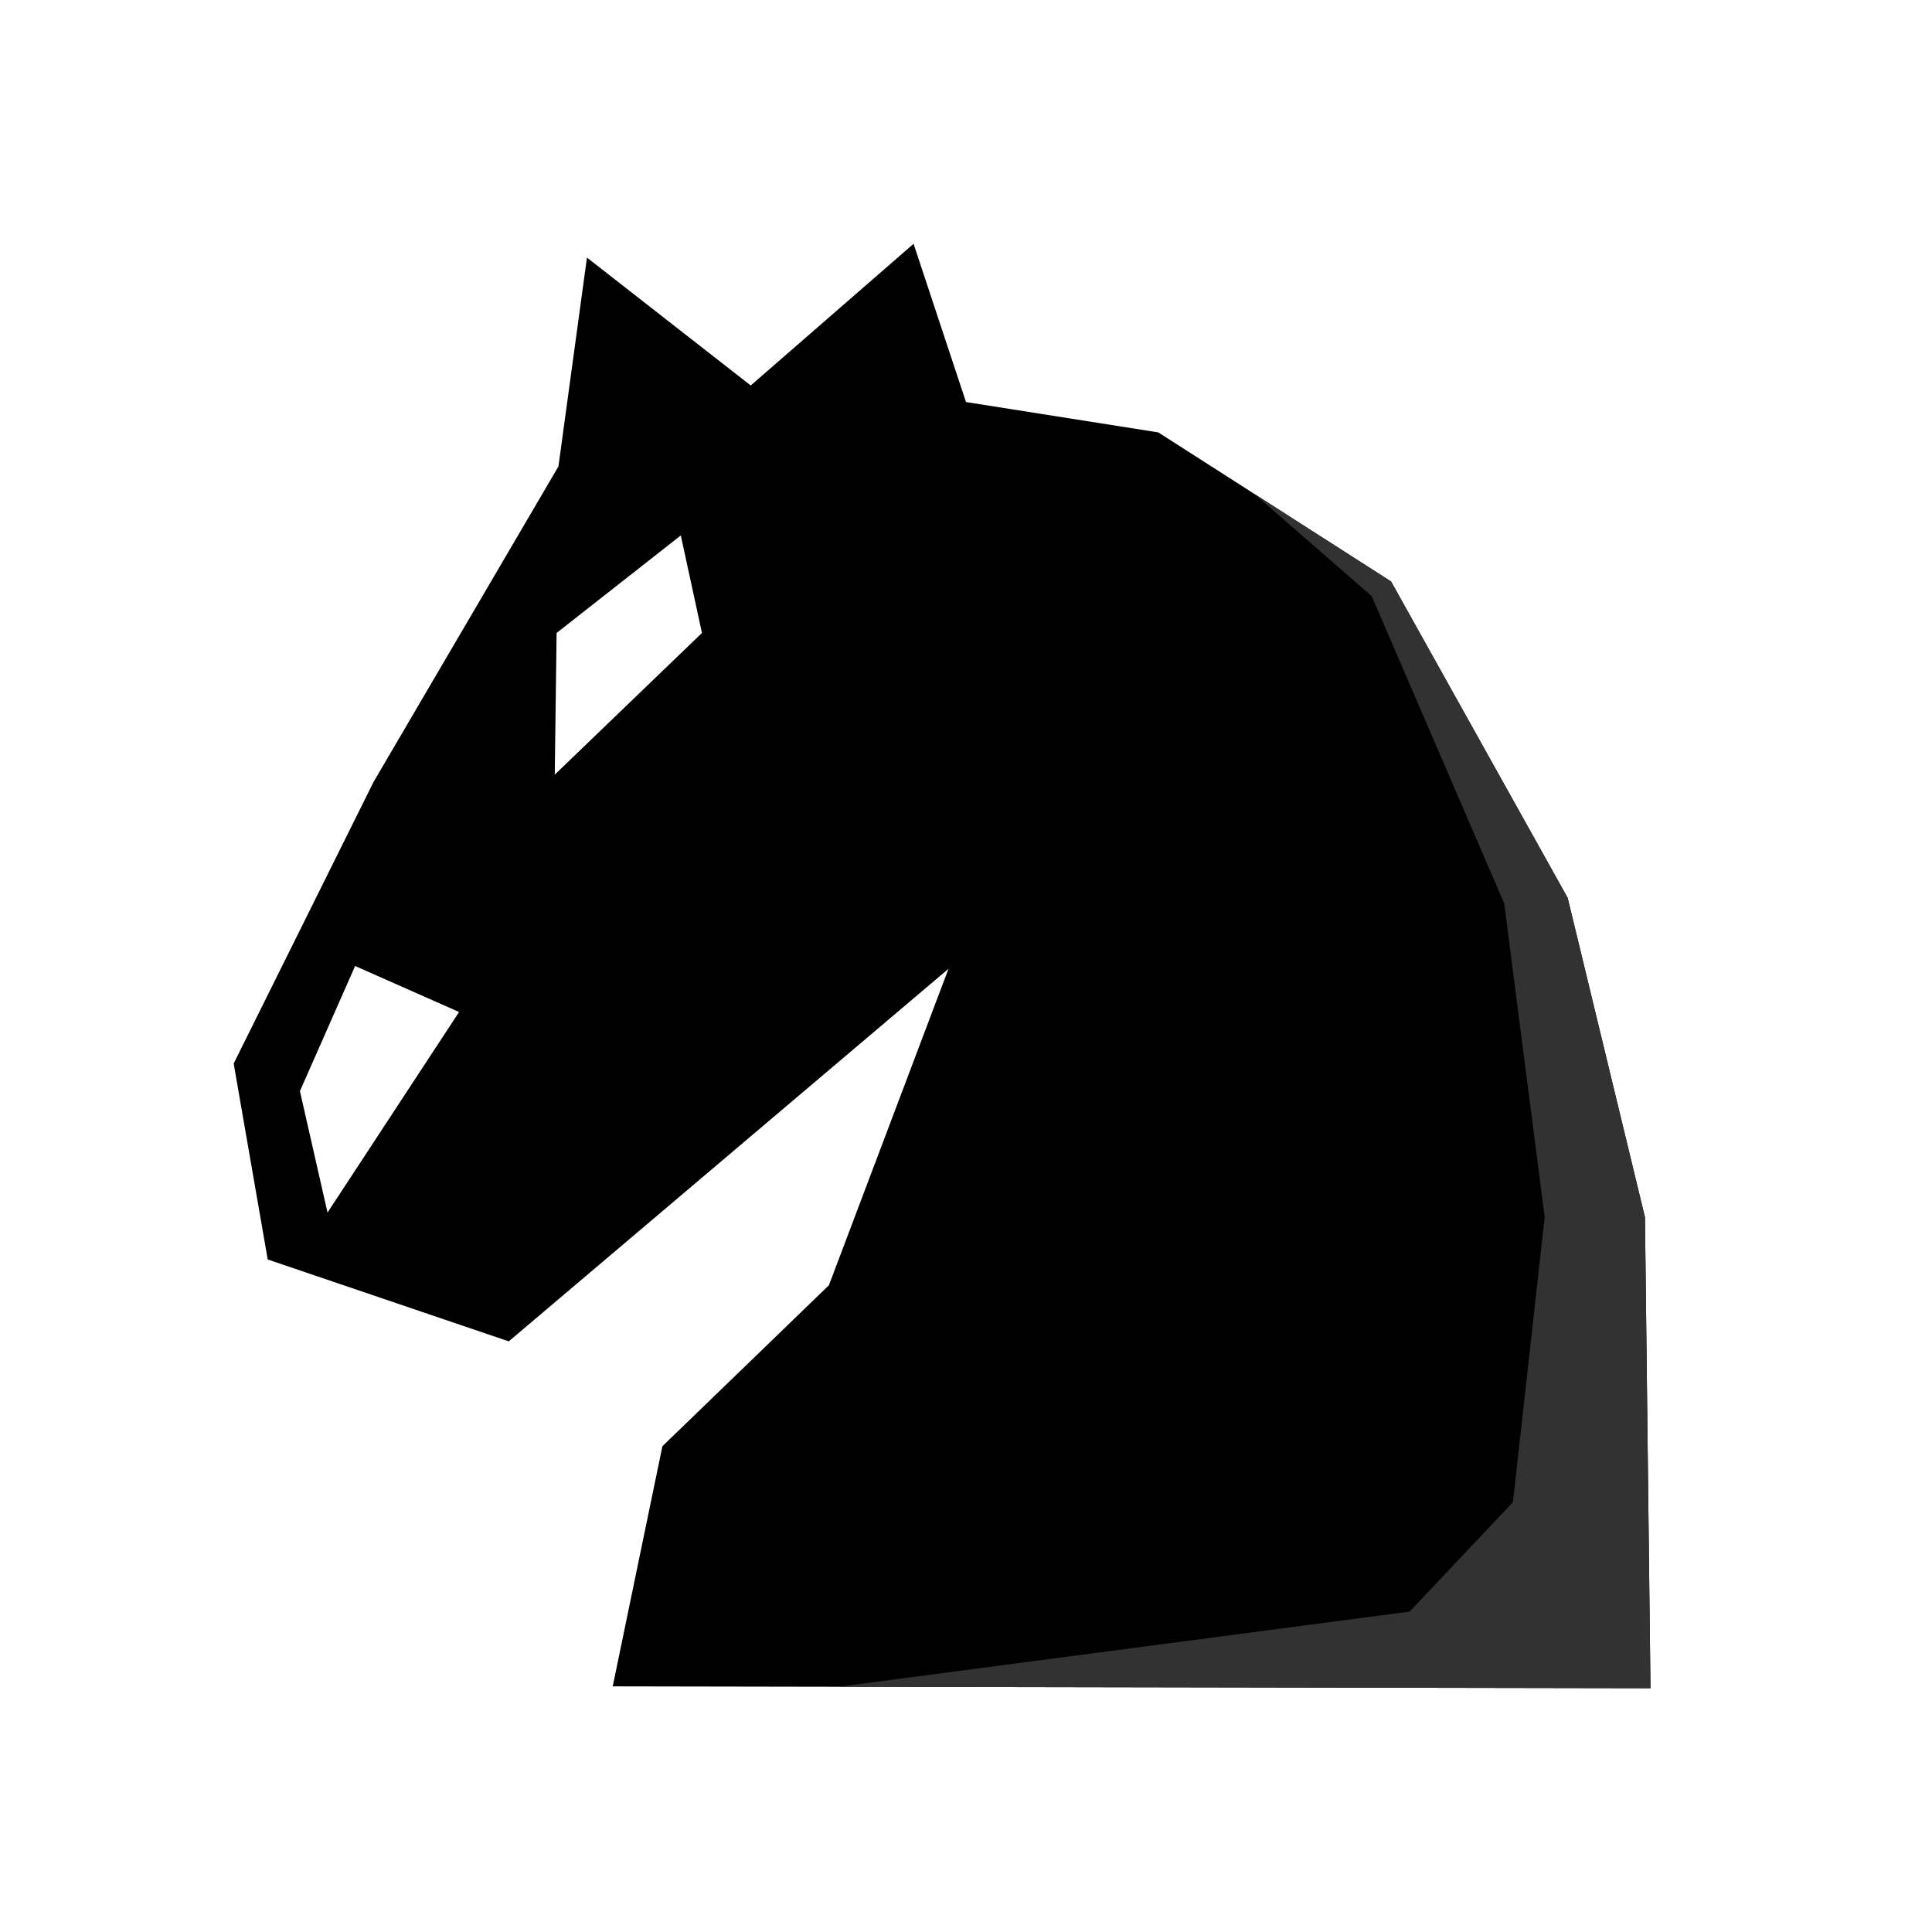 <?xml version="1.0" encoding="UTF-8" standalone="no"?>
<!DOCTYPE svg PUBLIC "-//W3C//DTD SVG 1.1//EN" "http://www.w3.org/Graphics/SVG/1.1/DTD/svg11.dtd">
<svg width="100%" height="100%" viewBox="0 0 2100 2100" version="1.1" xmlns="http://www.w3.org/2000/svg" xmlns:xlink="http://www.w3.org/1999/xlink" xml:space="preserve" xmlns:serif="http://www.serif.com/" style="fill-rule:evenodd;clip-rule:evenodd;stroke-linejoin:round;stroke-miterlimit:2;">
    <g transform="matrix(1,0,0,1,1.42109e-13,-26)">
        <path d="M406,876L254,1182L291,1395L553,1484L1031,1079L901,1423L720,1598L666,1859L1794,1861L1788,1349L1704,1002L1512,658L1259,496L1050,463L993,291L816,445L638,306L607,533L406,876ZM386,1076L326,1212L356,1344L499,1126L386,1076ZM740,608L605,714L603,868L763,714L740,608Z"/>
    </g>
    <g transform="matrix(1,0,0,1,1.42109e-13,-26)">
        <path d="M911.561,1859.43L1794,1861L1788,1349L1704,1002L1512,658L1363.35,562.816L1491,674L1635,1008L1679,1349L1644.47,1658.8L1532.24,1777.74L911.561,1859.43Z" style="fill:rgb(50,50,50);"/>
    </g>
</svg>
